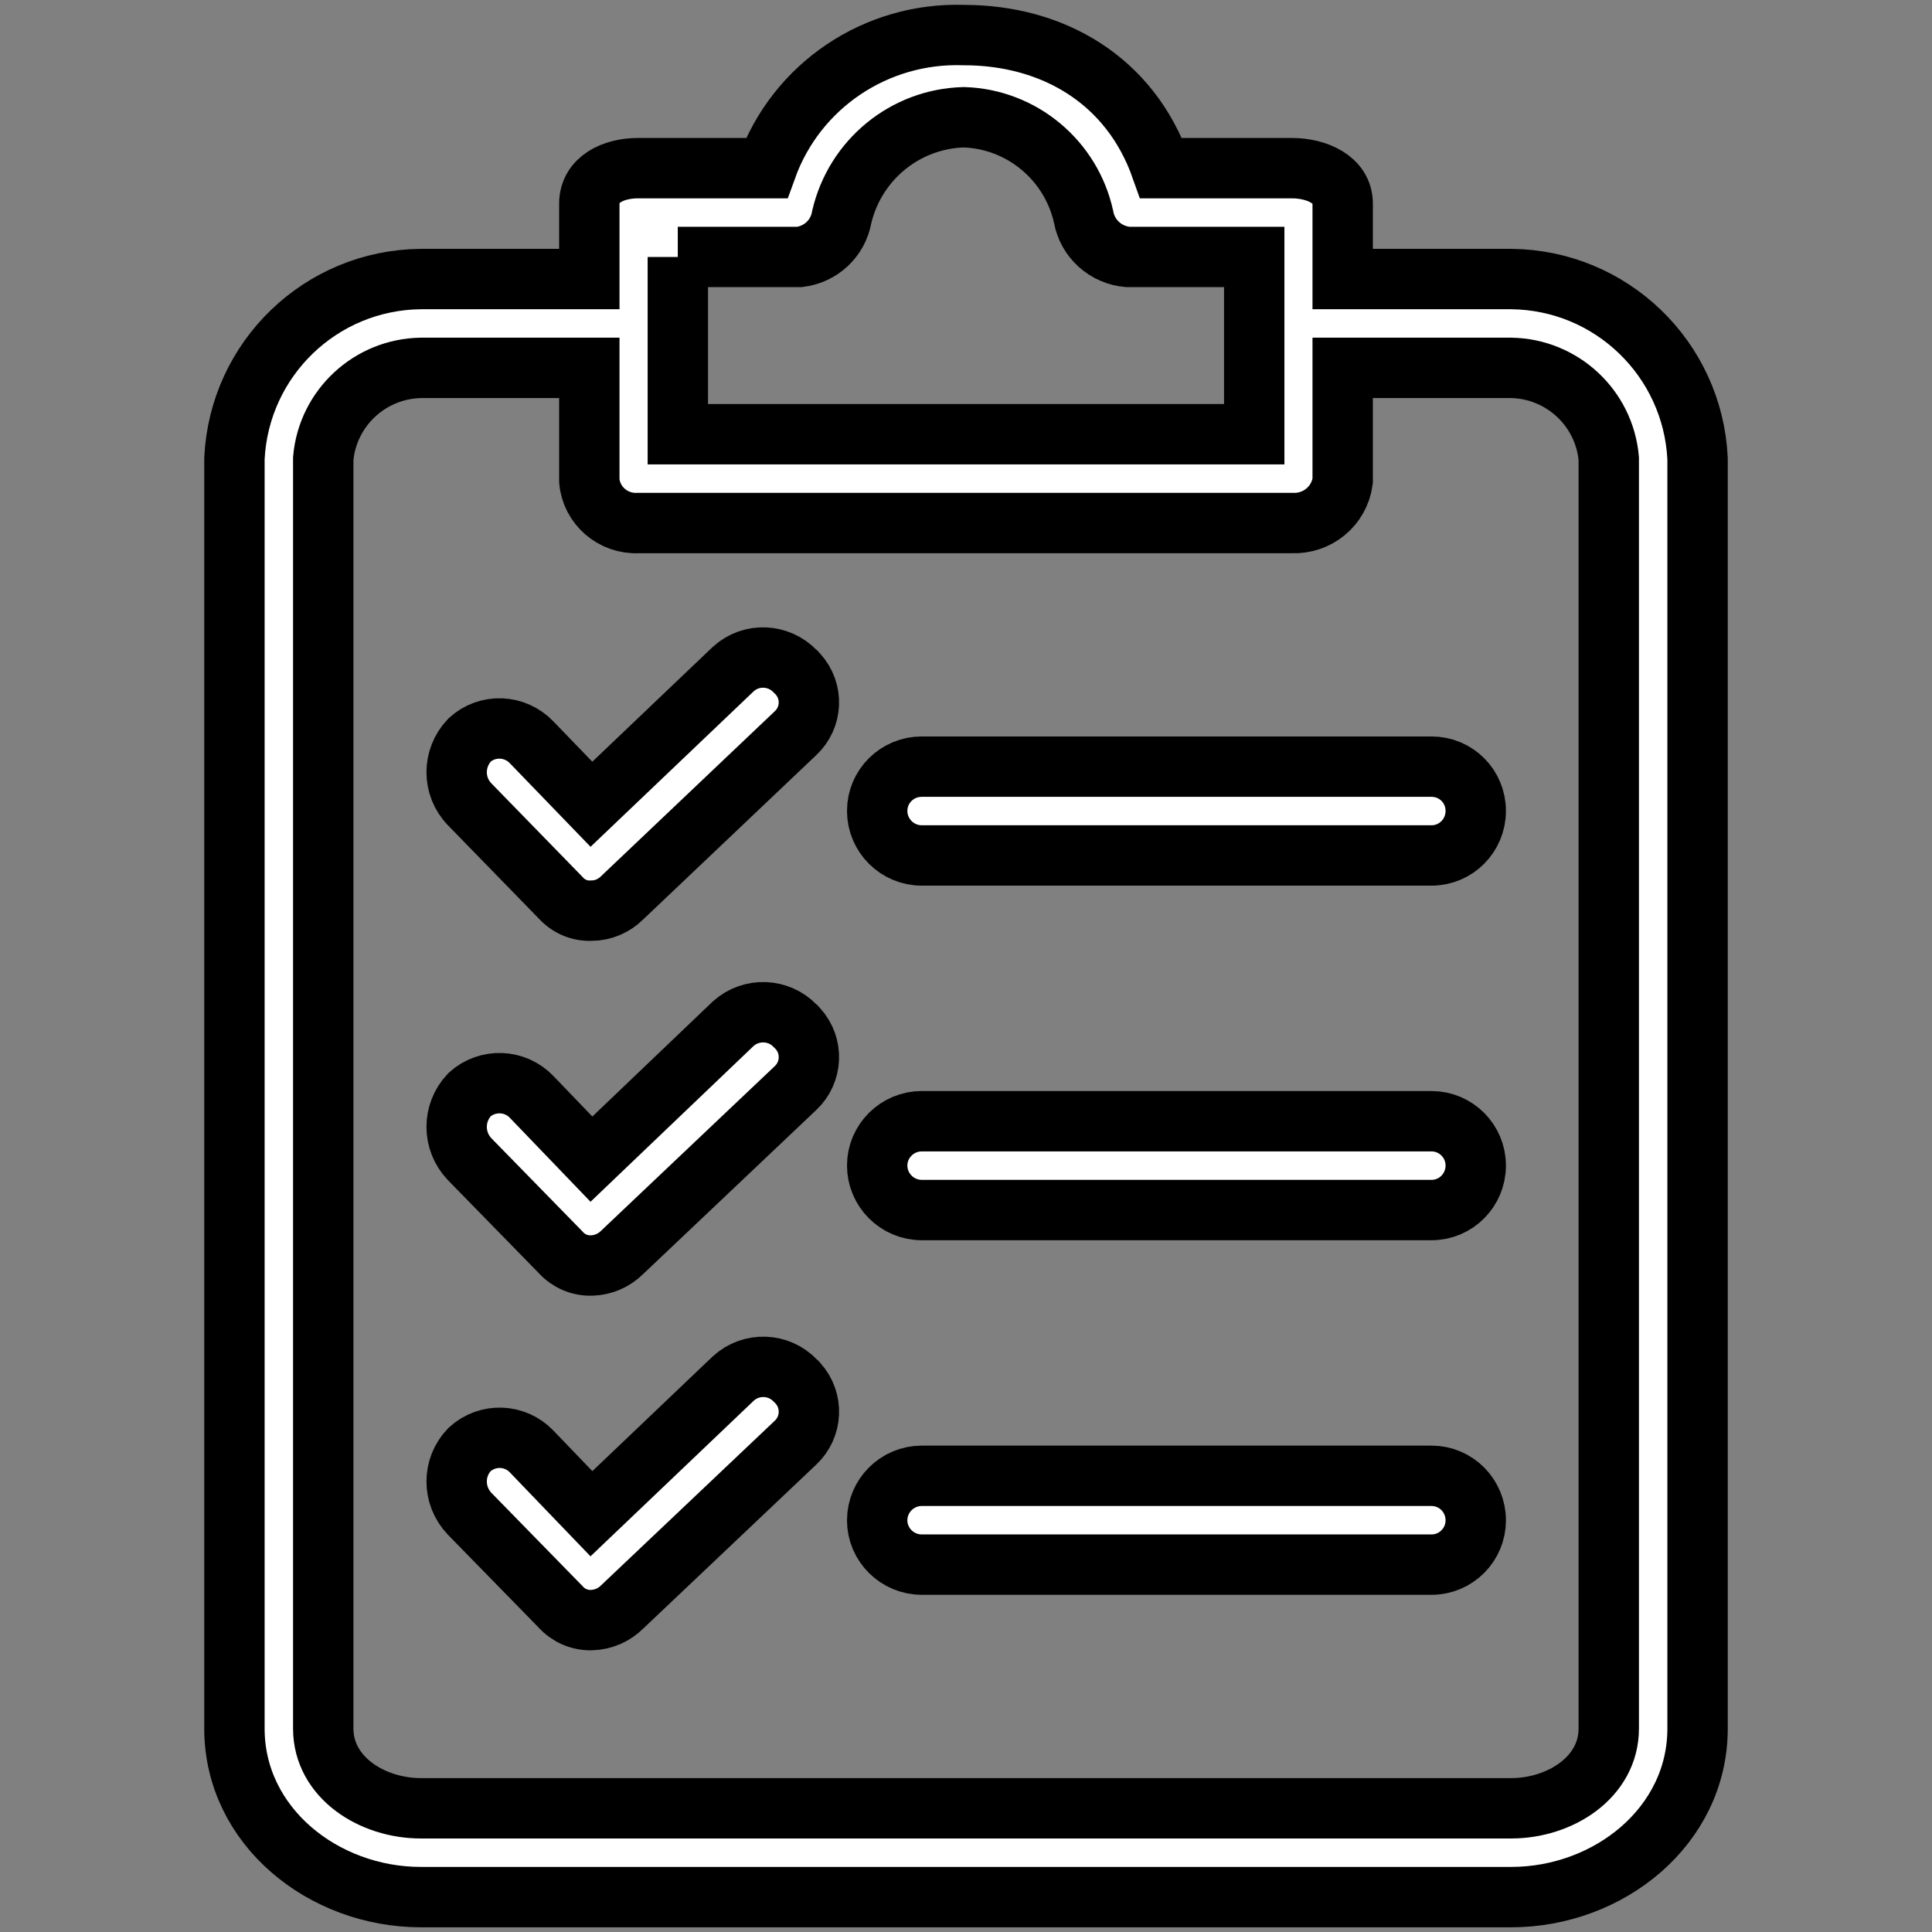 <?xml version="1.0" encoding="UTF-8" standalone="no"?>
<svg width="32" height="32" xmlns="http://www.w3.org/2000/svg">
 <rect width="100%" height="100%" fill="#808080" stroke="none"/>
 <g>
  <title>Layer 1</title>
  <g stroke="null" fill-rule="evenodd" fill="none" id="Page-1">
   <g stroke="null" fill="#ffffff" id="dep">
    <g stroke="null" id="Page-1">
     <path stroke="null" id="svg_1" d="m25.03,4.622l-2.791,0l0,-1.25c0,-0.402 -0.437,-0.587 -0.843,-0.587l-2.163,0c-0.517,-1.466 -1.802,-2.204 -3.268,-2.204c-1.456,-0.05 -2.776,0.838 -3.268,2.204l-2.128,0c-0.407,0 -0.808,0.186 -0.808,0.587l0,1.25l-2.791,0c-1.656,0.015 -3.007,1.32 -3.087,2.972l0,21.037c0,1.616 1.471,2.791 3.087,2.791l18.06,0c1.616,0 3.087,-1.175 3.087,-2.791l0,-21.037c-0.08,-1.651 -1.431,-2.957 -3.087,-2.972zm-13.804,-0.366l2.018,0c0.356,-0.045 0.637,-0.311 0.698,-0.663c0.221,-0.944 1.049,-1.626 2.023,-1.651c0.959,0.03 1.777,0.713 1.983,1.651c0.065,0.361 0.366,0.632 0.733,0.663l2.093,0l0,2.936l-9.547,0l0,-2.936zm15.42,24.375c0,0.808 -0.808,1.32 -1.616,1.32l-18.06,0c-0.808,0 -1.616,-0.512 -1.616,-1.32l0,-21.037c0.075,-0.838 0.773,-1.486 1.616,-1.501l2.791,0l0,1.872c0.035,0.407 0.392,0.718 0.808,0.698l10.827,0c0.422,0.02 0.788,-0.281 0.843,-0.698l0,-1.872l2.791,0c0.843,0.015 1.541,0.663 1.616,1.501l0,21.037zm0,0"/>
     <path stroke="null" id="svg_2" d="m13.174,16.995c-0.276,-0.291 -0.733,-0.306 -1.029,-0.04l-2.349,2.244l-0.989,-1.029c-0.276,-0.291 -0.733,-0.306 -1.029,-0.04c-0.286,0.301 -0.286,0.768 0,1.069l1.506,1.541c0.131,0.146 0.316,0.226 0.512,0.221c0.196,-0.005 0.376,-0.085 0.512,-0.221l2.866,-2.716c0.281,-0.261 0.301,-0.703 0.04,-0.989c-0.01,-0.015 -0.025,-0.03 -0.04,-0.04zm0,0"/>
     <path stroke="null" id="svg_3" d="m23.71,18.571l-8.443,0c-0.407,0 -0.738,0.331 -0.738,0.733c0,0.407 0.331,0.738 0.738,0.738l8.443,0c0.407,0 0.733,-0.331 0.733,-0.738c0,-0.402 -0.326,-0.733 -0.733,-0.733zm0,0"/>
     <path stroke="null" id="svg_4" d="m13.174,11.122c-0.276,-0.291 -0.733,-0.311 -1.029,-0.04l-2.349,2.239l-0.989,-1.024c-0.276,-0.291 -0.733,-0.311 -1.029,-0.04c-0.286,0.301 -0.286,0.768 0,1.064l1.506,1.546c0.131,0.146 0.316,0.226 0.512,0.216c0.196,0 0.376,-0.08 0.512,-0.216l2.866,-2.721c0.281,-0.261 0.301,-0.698 0.04,-0.984c-0.01,-0.015 -0.025,-0.03 -0.04,-0.04zm0,0"/>
     <path stroke="null" id="svg_5" d="m23.71,12.698l-8.443,0c-0.407,0 -0.738,0.326 -0.738,0.733c0,0.407 0.331,0.738 0.738,0.738l8.443,0c0.407,0 0.733,-0.331 0.733,-0.738c0,-0.407 -0.326,-0.733 -0.733,-0.733zm0,0"/>
     <path stroke="null" id="svg_6" d="m13.174,22.868c-0.276,-0.291 -0.733,-0.306 -1.029,-0.035l-2.349,2.239l-0.989,-1.029c-0.276,-0.291 -0.733,-0.306 -1.029,-0.035c-0.286,0.296 -0.286,0.763 0,1.064l1.506,1.541c0.131,0.146 0.316,0.226 0.512,0.221c0.196,-0.005 0.376,-0.085 0.512,-0.221l2.866,-2.716c0.281,-0.261 0.301,-0.703 0.04,-0.989c-0.01,-0.015 -0.025,-0.025 -0.04,-0.04zm0,0"/>
     <path stroke="null" id="svg_7" d="m23.71,24.444l-8.443,0c-0.407,0 -0.738,0.331 -0.738,0.738c0,0.402 0.331,0.733 0.738,0.733l8.443,0c0.407,0 0.733,-0.331 0.733,-0.733c0,-0.407 -0.326,-0.738 -0.733,-0.738zm0,0"/>
    </g>
   </g>
  </g>
 </g>
</svg>